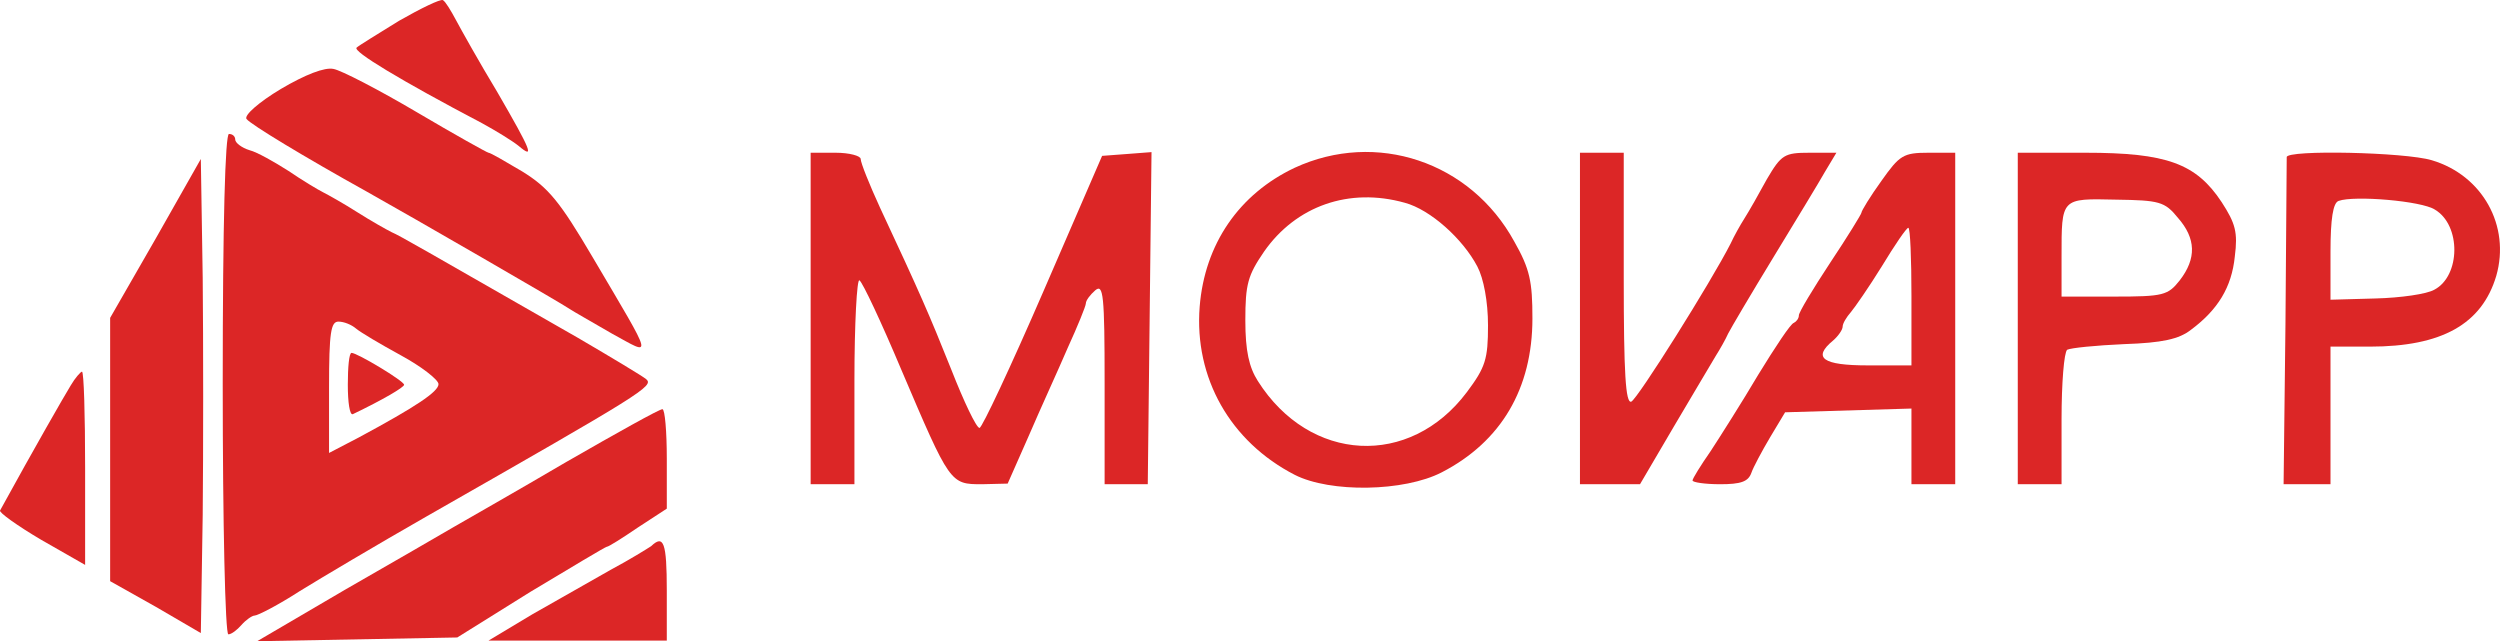 <svg xmlns="http://www.w3.org/2000/svg" version="1.0" preserveAspectRatio="xMidYMid meet" viewBox="87.39 166.58 399.71 102.52">
<g transform="translate(0,435) scale(0.1,-0.1)" fill="#dc2626" stroke="none"><path d="M1512 2651 c-34 -21 -65 -40 -68 -43 -6 -6 68 -51 201 -121 22 -12 48 -28 58 -36 26 -22 21 -9 -34 86 -29 48 -58 100 -66 115 -8 15 -17 30 -21 32 -4 2 -35 -13 -70 -33z"></path><path d="M1323 2542 c-35 -21 -59 -42 -55 -48 7 -9 93 -61 192 -116 68 -38 314 -180 325 -188 6 -4 36 -21 67 -39 66 -36 69 -47 -30 121 -53 90 -71 112 -113 138 -27 16 -51 30 -54 30 -2 0 -54 29 -115 65 -61 36 -121 67 -133 69 -14 3 -45 -9 -84 -32z"></path><path d="M1230 2070 c0 -223 4 -400 9 -400 5 0 14 7 21 15 7 8 17 15 21 15 5 0 38 17 72 39 34 21 125 75 202 119 347 198 365 209 352 220 -6 5 -56 35 -109 66 -250 143 -284 163 -298 169 -8 4 -33 18 -55 32 -22 14 -47 28 -55 32 -8 4 -33 19 -55 34 -22 14 -50 30 -62 33 -13 4 -23 12 -23 17 0 5 -4 9 -10 9 -6 0 -10 -140 -10 -400z m213 89 c7 -6 39 -25 72 -43 33 -18 60 -39 60 -46 0 -12 -36 -36 -127 -85 l-48 -25 0 105 c0 88 3 105 15 105 9 0 21 -5 28 -11z"></path><path d="M1430 2069 c0 -28 3 -49 8 -47 48 23 82 43 82 47 0 6 -75 51 -84 51 -4 0 -6 -23 -6 -51z"></path><path d="M2170 2175 l0 -265 35 0 35 0 0 166 c0 91 4 163 8 160 5 -3 35 -67 67 -143 78 -183 78 -183 129 -183 l41 1 34 77 c18 42 47 105 62 140 16 35 29 67 29 71 0 5 7 14 15 21 13 11 15 -7 15 -149 l0 -161 35 0 34 0 3 265 3 266 -39 -3 -40 -3 -94 -217 c-52 -120 -98 -218 -102 -218 -5 0 -25 42 -45 93 -36 90 -50 122 -114 259 -17 37 -31 72 -31 78 0 5 -18 10 -40 10 l-40 0 0 -265z"></path><path d="M2944 2416 c-89 -42 -144 -122 -152 -222 -9 -114 49 -216 152 -269 57 -29 175 -27 235 4 95 49 145 134 145 246 0 59 -4 79 -29 123 -70 128 -221 178 -351 118z m176 -56 c41 -11 93 -58 116 -102 10 -19 17 -56 17 -94 0 -54 -4 -67 -34 -107 -91 -121 -251 -113 -334 18 -14 22 -20 48 -20 97 0 58 4 72 30 110 51 73 136 103 225 78z"></path><path d="M3400 2175 l0 -265 48 0 48 0 54 92 c30 51 60 101 67 113 7 11 16 27 20 36 4 8 37 64 73 123 36 59 73 120 82 136 l18 30 -43 0 c-40 0 -45 -3 -68 -42 -13 -24 -29 -52 -36 -63 -7 -11 -17 -29 -22 -40 -31 -61 -149 -249 -159 -253 -9 -3 -12 45 -12 197 l0 201 -35 0 -35 0 0 -265z"></path><path d="M3882 2395 c-18 -25 -32 -48 -32 -51 0 -2 -22 -38 -50 -80 -27 -41 -50 -79 -50 -84 0 -5 -4 -10 -8 -12 -5 -1 -30 -39 -57 -83 -26 -44 -61 -99 -76 -122 -16 -23 -29 -44 -29 -47 0 -3 20 -6 44 -6 33 0 45 4 50 18 3 9 17 35 30 57 l24 40 101 3 101 3 0 -61 0 -60 35 0 35 0 0 265 0 265 -43 0 c-40 0 -46 -4 -75 -45z m48 -185 l0 -110 -70 0 c-72 0 -89 12 -55 40 8 7 15 17 15 22 0 5 6 15 13 23 6 7 29 40 50 74 20 33 39 61 42 61 3 0 5 -49 5 -110z"></path><path d="M4100 2175 l0 -265 35 0 35 0 0 104 c0 58 4 107 9 111 6 3 46 7 91 9 61 2 88 8 107 23 43 32 65 68 70 117 5 39 1 53 -21 87 -41 62 -88 79 -218 79 l-108 0 0 -265z m256 161 c29 -33 30 -65 3 -100 -19 -24 -26 -26 -105 -26 l-84 0 0 64 c0 94 -1 93 87 91 69 -1 78 -3 99 -29z"></path><path d="M4530 2433 c0 -5 -1 -124 -2 -266 l-3 -257 38 0 37 0 0 110 0 110 63 0 c115 0 179 36 202 113 23 80 -22 161 -103 185 -43 13 -232 17 -232 5z m237 -84 c42 -25 41 -106 -1 -128 -12 -7 -54 -13 -94 -14 l-72 -2 0 77 c0 52 4 78 13 81 25 9 133 0 154 -14z"></path><path d="M1123 2303 l-73 -127 0 -211 0 -210 73 -41 72 -42 3 189 c1 104 1 275 0 379 l-3 190 -72 -127z"></path><path d="M987 2068 c-11 -18 -57 -98 -113 -200 -2 -3 27 -24 66 -47 l70 -40 0 155 c0 84 -2 154 -5 154 -2 0 -11 -10 -18 -22z"></path><path d="M1780 1946 c-80 -47 -161 -93 -180 -104 -19 -11 -98 -57 -175 -101 l-140 -82 160 3 160 3 117 73 c65 39 120 72 122 72 3 0 25 14 50 31 l46 30 0 80 c0 43 -3 79 -7 79 -5 0 -73 -38 -153 -84z"></path><path d="M1915 1811 c-6 -4 -35 -22 -65 -38 -30 -17 -86 -49 -125 -71 l-70 -42 143 0 142 0 0 80 c0 77 -5 90 -25 71z"></path>
</g>
</svg>